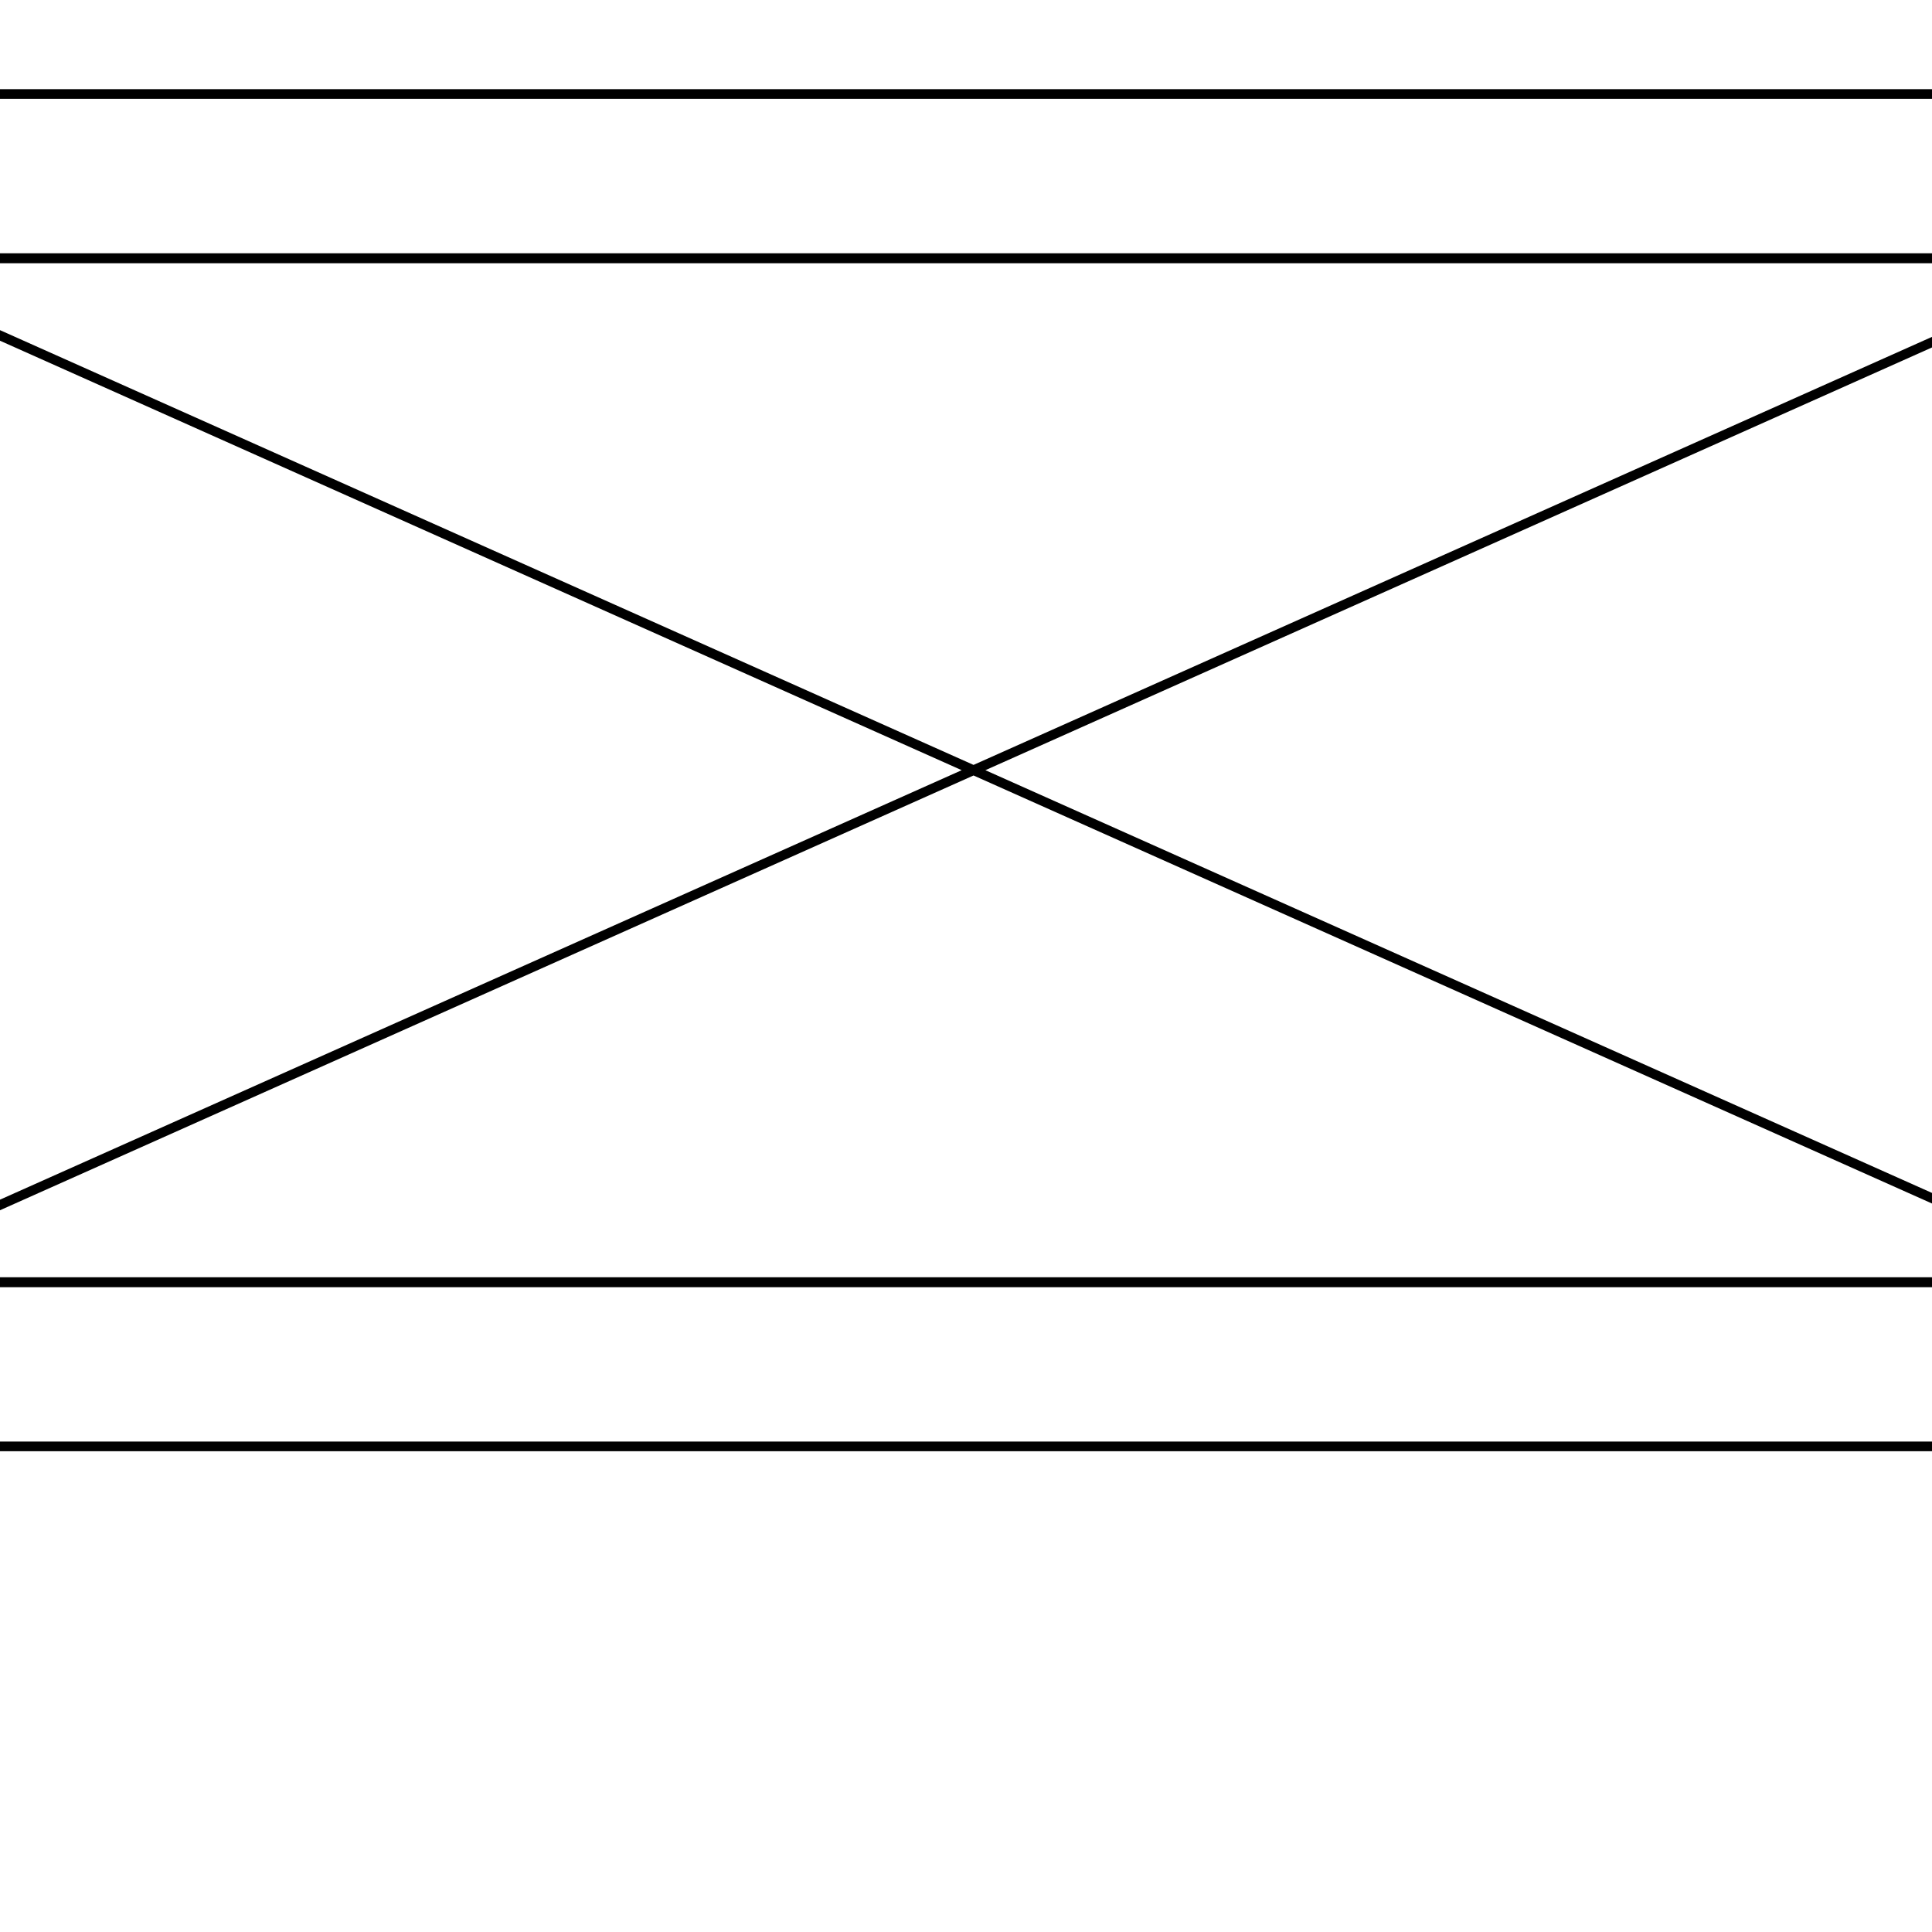 <svg version='1.1' x='0px' y='0px' viewBox='-10 -10 20 20' xmlns='http://www.w3.org/2000/svg'><style>path{stroke:black; stroke-width: 0.1; fill: transparent}</style><path d='M-14.154,3.273,L-11.79,3.273,L-14.154,3.273,L-14.154,-7.327,L-11.79,-7.327,Z'/>
<path d='M11.946,3.273,L11.946,-7.327,L-11.79,-7.327,L-11.79,-9.027,L13.646,-9.027,L13.646,4.973,L-11.79,4.973,L-11.79,3.273,L11.946,3.273,Z'/>
<path d='M-11.79,3.273,L11.946,3.273,L-11.79,-7.327,L-11.79,-7.327,L11.946,-7.327,Z'/></svg>